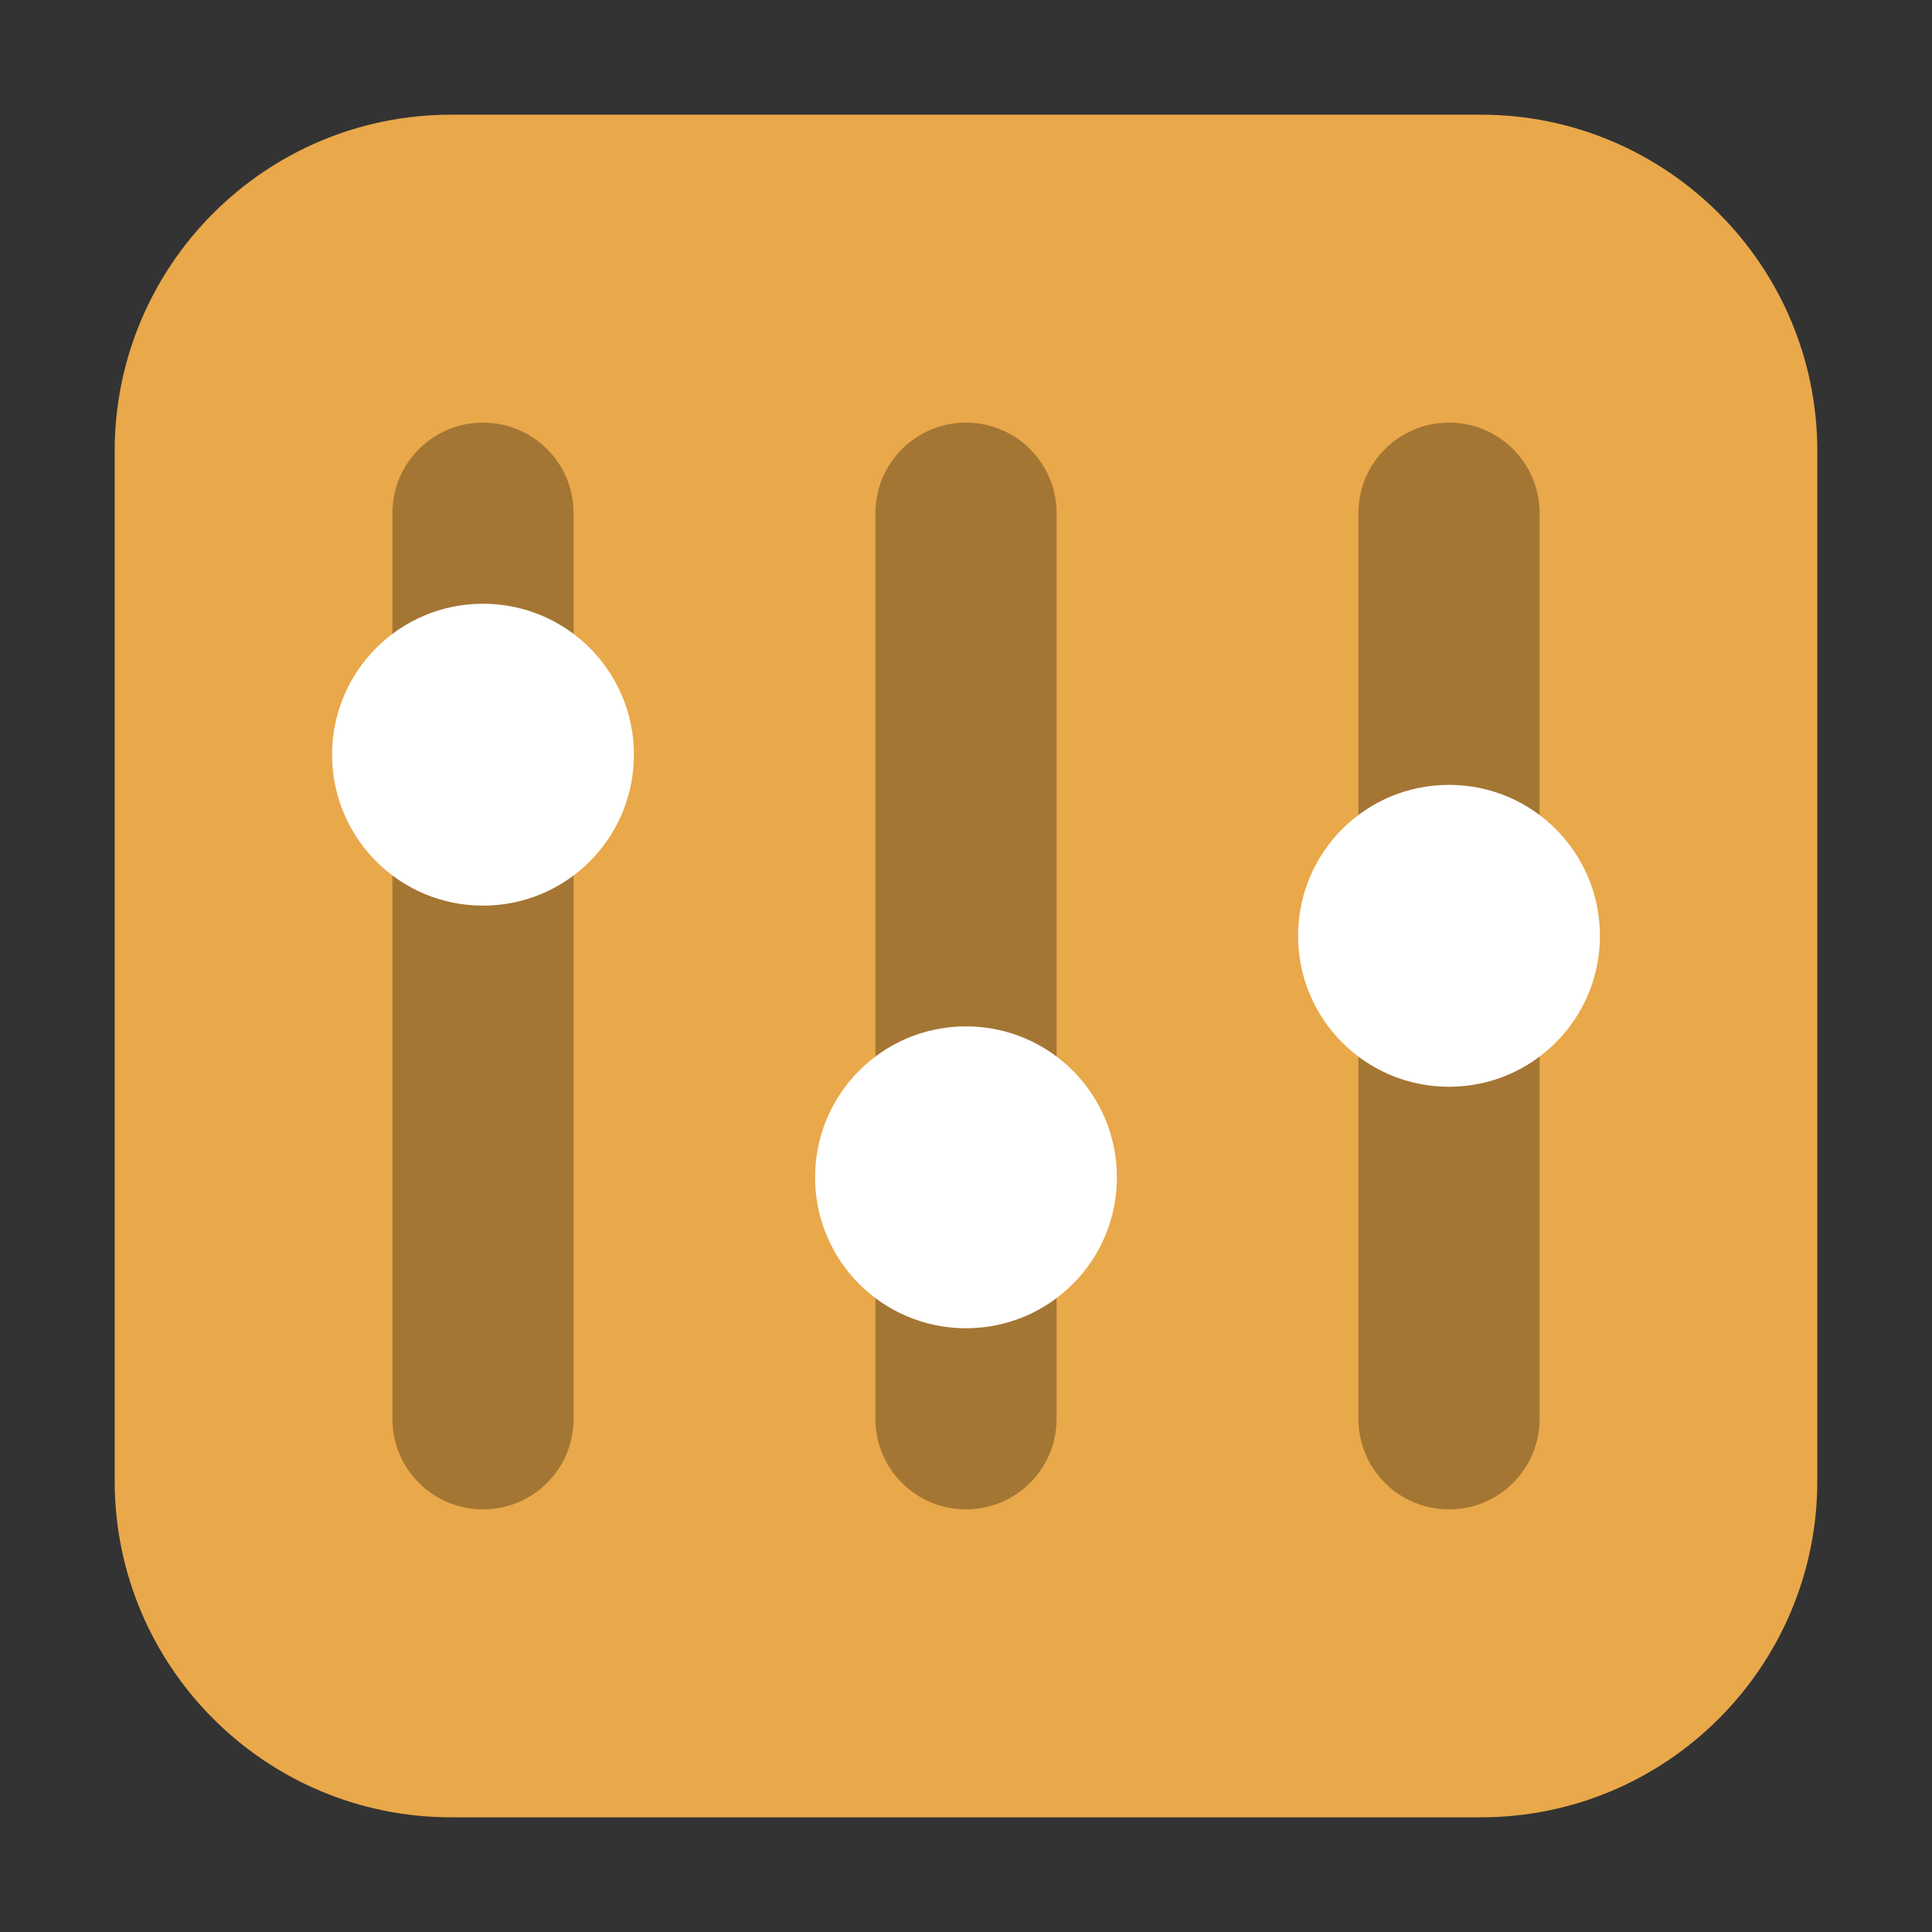 <?xml version="1.0" encoding="UTF-8"?>
<svg xmlns="http://www.w3.org/2000/svg" xmlns:xlink="http://www.w3.org/1999/xlink" width="36pt" height="36pt" viewBox="0 0 36 36" version="1.1">
<rect x="0" y="0" width="36" height="36" fill="#333333" stroke="none"/>
<g id="surface1">
<path style=" stroke:none;fill-rule:evenodd;fill:rgb(91.373%,65.882%,29.02%);fill-opacity:1;" d="M 8.406 2.137 L 27.594 2.137 C 31.055 2.137 33.863 4.945 33.863 8.406 L 33.863 27.594 C 33.863 31.055 31.055 33.863 27.594 33.863 L 8.406 33.863 C 4.945 33.863 2.137 31.055 2.137 27.594 L 2.137 8.406 C 2.137 4.945 4.945 2.137 8.406 2.137 Z M 8.406 2.137 "/>
<path style=" stroke:none;fill-rule:nonzero;fill:rgb(64.314%,46.275%,20.392%);fill-opacity:1;" d="M 9 7.875 C 8.066 7.875 7.312 8.629 7.312 9.562 L 7.312 26.438 C 7.312 27.371 8.066 28.125 9 28.125 C 9.934 28.125 10.688 27.371 10.688 26.438 L 10.688 9.562 C 10.688 8.629 9.934 7.875 9 7.875 Z M 9 7.875 "/>
<path style=" stroke:none;fill-rule:nonzero;fill:rgb(100%,100%,100%);fill-opacity:1;" d="M 11.812 14.062 C 11.812 15.617 10.555 16.875 9 16.875 C 7.445 16.875 6.188 15.617 6.188 14.062 C 6.188 12.508 7.445 11.25 9 11.25 C 10.555 11.25 11.812 12.508 11.812 14.062 Z M 11.812 14.062 "/>
<path style=" stroke:none;fill-rule:nonzero;fill:rgb(64.314%,46.275%,20.392%);fill-opacity:1;" d="M 27 7.875 C 26.066 7.875 25.312 8.629 25.312 9.562 L 25.312 26.438 C 25.312 27.371 26.066 28.125 27 28.125 C 27.934 28.125 28.688 27.371 28.688 26.438 L 28.688 9.562 C 28.688 8.629 27.934 7.875 27 7.875 Z M 27 7.875 "/>
<path style=" stroke:none;fill-rule:nonzero;fill:rgb(100%,100%,100%);fill-opacity:1;" d="M 29.812 17.438 C 29.812 18.992 28.555 20.25 27 20.25 C 25.445 20.25 24.188 18.992 24.188 17.438 C 24.188 15.883 25.445 14.625 27 14.625 C 28.555 14.625 29.812 15.883 29.812 17.438 Z M 29.812 17.438 "/>
<path style=" stroke:none;fill-rule:nonzero;fill:rgb(64.314%,46.275%,20.392%);fill-opacity:1;" d="M 18 7.875 C 17.066 7.875 16.312 8.629 16.312 9.562 L 16.312 26.438 C 16.312 27.371 17.066 28.125 18 28.125 C 18.934 28.125 19.688 27.371 19.688 26.438 L 19.688 9.562 C 19.688 8.629 18.934 7.875 18 7.875 Z M 18 7.875 "/>
<path style=" stroke:none;fill-rule:nonzero;fill:rgb(100%,100%,100%);fill-opacity:1;" d="M 20.812 21.938 C 20.812 23.492 19.555 24.75 18 24.75 C 16.445 24.75 15.188 23.492 15.188 21.938 C 15.188 20.383 16.445 19.125 18 19.125 C 19.555 19.125 20.812 20.383 20.812 21.938 Z M 20.812 21.938 "/>
</g>
</svg>

